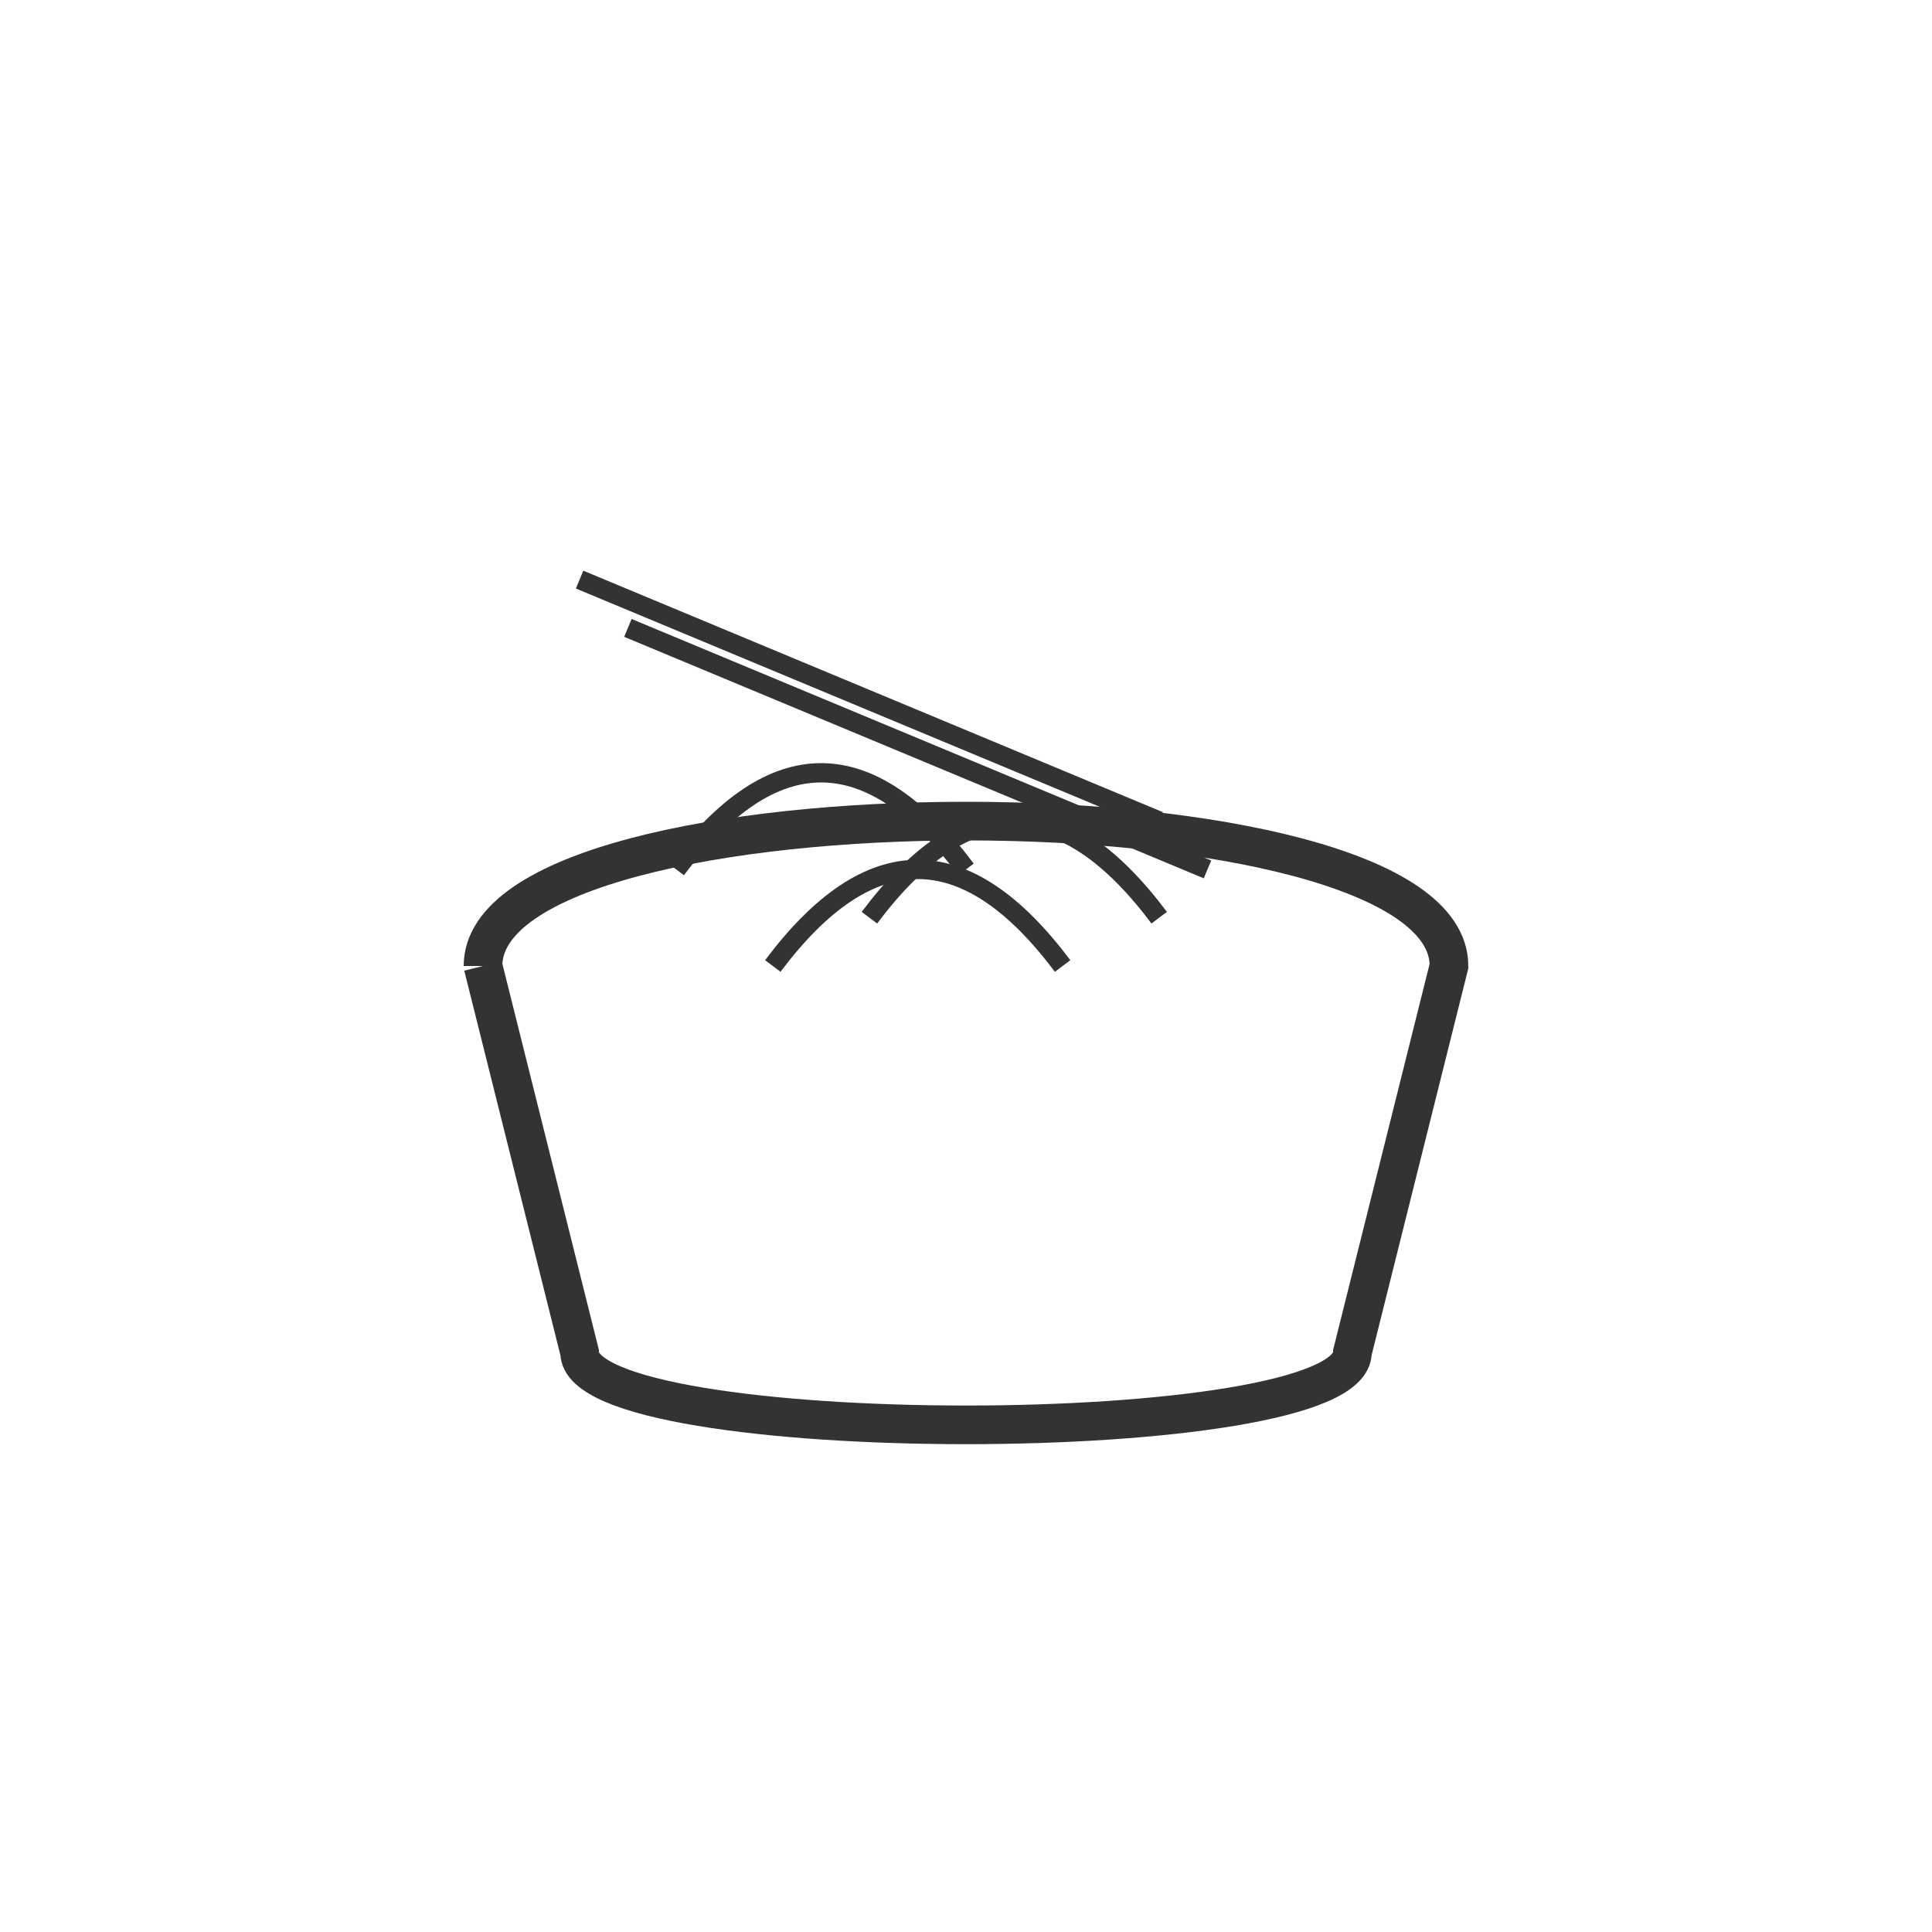 <svg width="200" height="200" viewBox="0 0 200 200" fill="none" xmlns="http://www.w3.org/2000/svg">
  <!-- 碗 -->
  <path d="M50 100 C50 80 150 80 150 100 L140 140 C140 150 60 150 60 140 L50 100" stroke="#333" stroke-width="4" fill="none"/>
  <!-- 面条 -->
  <path d="M70 90 Q85 70 100 90" stroke="#333" stroke-width="2" fill="none"/>
  <path d="M90 95 Q105 75 120 95" stroke="#333" stroke-width="2" fill="none"/>
  <path d="M80 100 Q95 80 110 100" stroke="#333" stroke-width="2" fill="none"/>
  <!-- 筷子 -->
  <line x1="60" y1="60" x2="120" y2="85" stroke="#333" stroke-width="2"/>
  <line x1="65" y1="65" x2="125" y2="90" stroke="#333" stroke-width="2"/>
</svg>